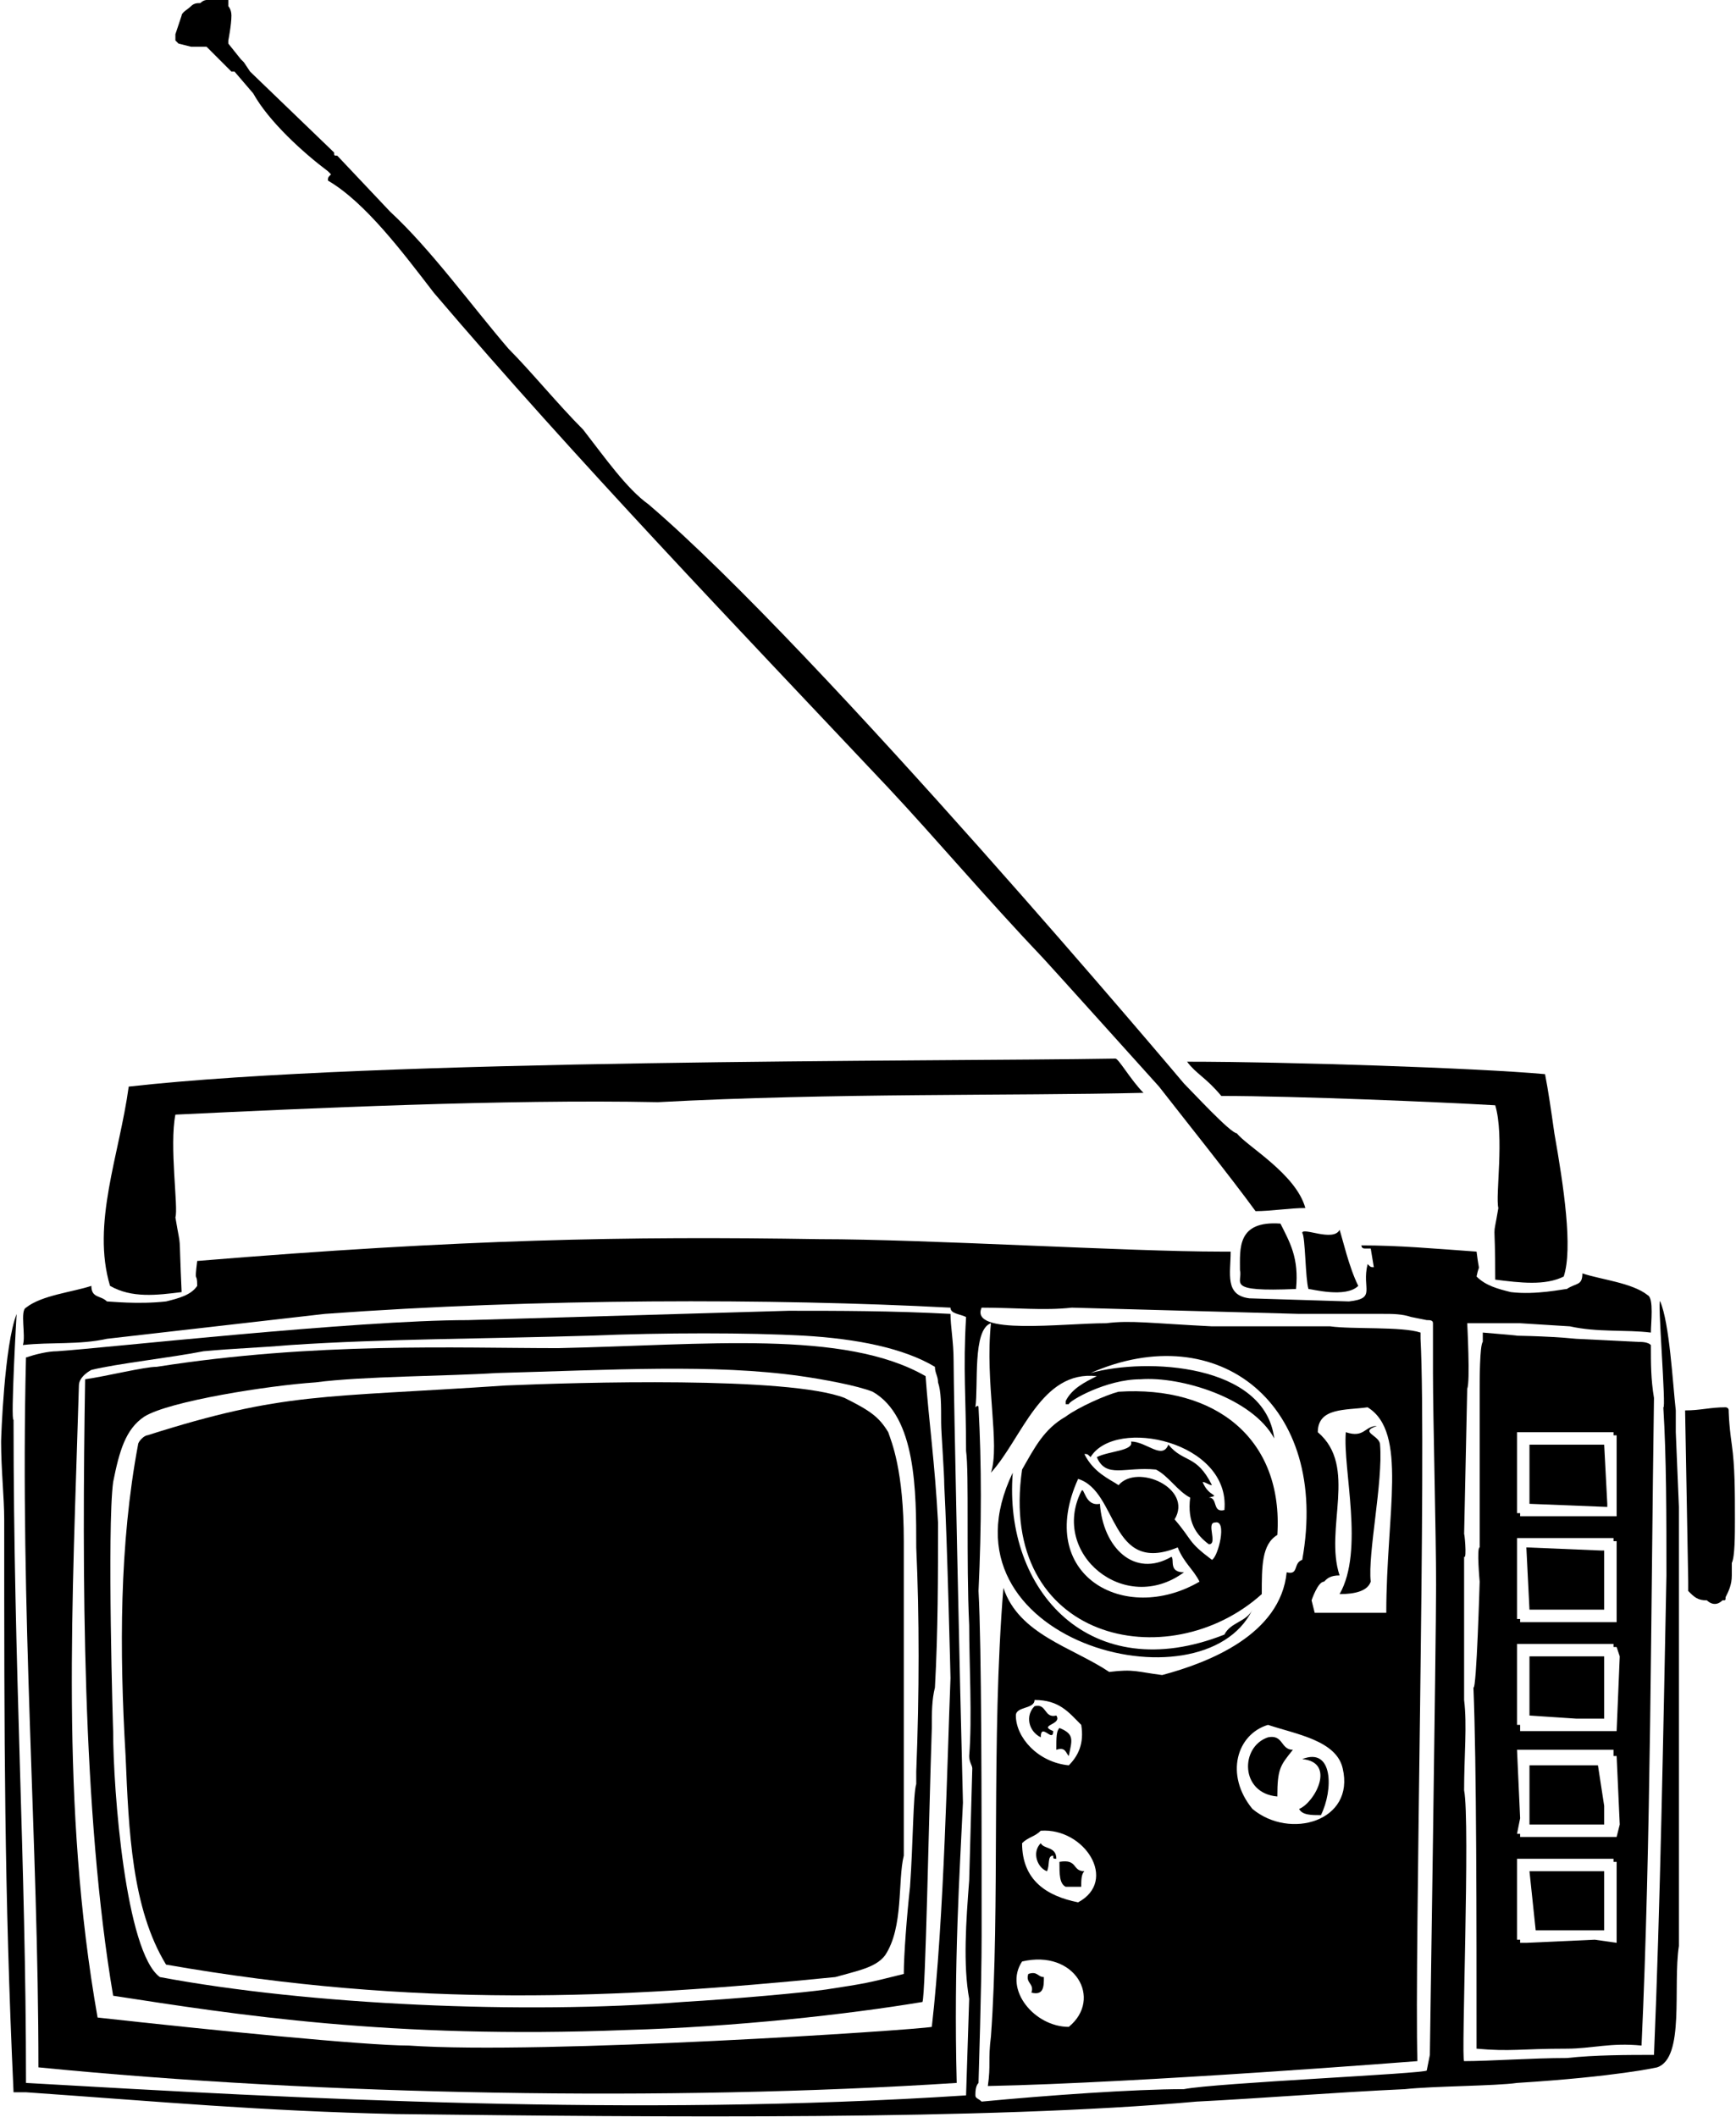 <?xml version="1.0" encoding="UTF-8"?>
<!DOCTYPE svg PUBLIC "-//W3C//DTD SVG 1.1//EN" "http://www.w3.org/Graphics/SVG/1.1/DTD/svg11.dtd">
<!-- Creator: CorelDRAW X7 -->
<svg xmlns="http://www.w3.org/2000/svg" xml:space="preserve" width="2.736in" height="3.336in" version="1.1" style="shape-rendering:geometricPrecision; text-rendering:geometricPrecision; image-rendering:optimizeQuality; fill-rule:evenodd; clip-rule:evenodd"
viewBox="0 0 557 680"
 xmlns:xlink="http://www.w3.org/1999/xlink">
 <defs>
  <style type="text/css">
   <![CDATA[
    .fil0 {fill:black;fill-rule:nonzero}
   ]]>
  </style>
 </defs>
 <g id="__x0023_Layer_x0020_1_x0020_copy">

  <path class="fil0" d="M405 512c0,-9 0,-16 5,-19 2,-31 -20,-48 -51,-46 -4,1 -13,5 -17,8 -7,4 -10,10 -14,17 -8,55 47,67 77,40zm-55 -44l0 0c8,-13 45,-5 43,17 -4,1 -2,-4 -5,-4 4,-1 0,0 -2,-5 1,0 2,1 3,1 -5,-10 -9,-7 -14,-13 -2,5 -7,-1 -12,-1 1,3 -7,3 -11,5 3,7 9,3 19,4 4,2 7,7 11,9 -1,8 2,12 6,15 3,0 -1,-7 2,-7 4,-1 1,11 -1,12 -8,-6 -6,-6 -12,-13 6,-10 -12,-18 -18,-11 -3,-2 -8,-4 -11,-10 1,0 1,0 2,1zm-4 7l0 0c13,4 10,31 32,22 2,5 5,7 7,11 -24,14 -53,-2 -39,-33z"/>
  <polygon class="fil0" points="515,532 491,532 491,551 506,552 515,552 515,552 "/>
  <path class="fil0" d="M417 581c1,2 4,2 7,2 4,-8 4,-22 -6,-18 11,1 4,14 -1,16z"/>
  <path class="fil0" d="M526 431l-20 -1c-10,-1 -22,-1 -19,-1 1,0 -11,-1 -11,-1l0 3c-1,1 -1,13 -1,15l0 51c-1,0 0,11 0,11 0,0 -1,35 -2,34 1,24 1,75 1,116 11,1 14,0 29,0 8,0 14,-2 24,-1 3,-65 3,-140 4,-208 0,0 0,0 0,0 -1,-6 -1,-11 -1,-17 -1,-1 -3,-1 -4,-1zm-39 29l0 0 31 0 0 0 0 1 1 0 0 26 -29 0 -2 0 0 -1 0 0 -1 0 0 -26zm0 34l0 0 31 0 0 0 0 1 1 0 0 26 -29 0 -2 0 0 0 0 -1 -1 0 0 -26zm32 130l0 0 -7 -1 -22 1 -2 0 0 0 0 -1 -1 0 0 -26 31 0 0 0 0 1 1 0 0 26zm0 -34l0 0 -29 0 -2 0 0 -1 0 0 -1 0 1 -5 -1 -22 31 0 0 1 0 1 1 0 0 0 1 22 -1 4zm0 -34l0 0 -29 0 -2 0 0 -1 0 -1 -1 0 0 -26 31 0 0 1 0 0 1 0 1 3 -1 24z"/>
  <path class="fil0" d="M380 505c-5,0 -3,-4 -4,-5 -12,7 -22,-3 -23,-17 -5,1 -5,-6 -6,-4 -10,20 14,40 33,26z"/>
  <path class="fil0" d="M402 517c-2,4 -7,4 -9,8 -43,17 -71,-14 -68,-52 -26,54 61,77 77,44z"/>
  <polygon class="fil0" points="493,620 515,620 515,619 515,601 491,601 "/>
  <path class="fil0" d="M440 508c-1,-9 4,-32 3,-44 0,-3 -7,-4 -1,-6 -4,0 -4,4 -10,2 -1,12 6,38 -2,52 5,0 9,-1 10,-4z"/>
  <polygon class="fil0" points="491,567 491,586 492,586 515,586 515,580 513,567 "/>
  <path class="fil0" d="M416 414c1,-10 -2,-15 -5,-21 -14,-1 -13,8 -13,15 1,4 -5,7 18,6z"/>
  <path class="fil0" d="M403 389c5,0 11,-1 16,-1 -3,-11 -19,-20 -22,-24 -2,0 -14,-13 -17,-16 0,0 -117,-139 -172,-186 -7,-5 -14,-15 -21,-24 -8,-8 -17,-19 -24,-26 -12,-14 -25,-32 -38,-44l-17 -18c0,0 0,0 0,0 -1,0 -1,0 -1,-1l-27 -26 -2 -3 0 0 0 0 -1 -1 -4 -5 0 -1c0,0 1,-5 1,-8 0,-2 -1,-3 -1,-3 0,-1 0,-1 0,-2 0,0 0,0 0,0l0 0c-1,0 -1,0 -1,0 -1,0 -1,0 -2,0 -1,0 -3,0 -3,0 0,0 0,0 0,0 -1,0 -1,0 -1,0 0,0 -1,0 -2,1 -1,0 -2,0 -3,1 -1,1 -3,2 -3,3l-2 6 0 2 1 1 4 1 5 0 4 4c0,0 3,3 4,4l1 0 6 7c5,9 16,19 24,25 0,0 0,0 0,0l1 1c-1,1 -1,1 -1,2 12,7 24,23 34,36 46,54 97,107 146,159 15,16 31,35 50,55 1,1 37,41 37,41 7,9 23,29 31,40z"/>
  <path class="fil0" d="M418 396c1,1 1,15 2,18 1,0 12,3 16,-1 -3,-6 -5,-15 -6,-18 -2,4 -12,-1 -12,1z"/>
  <path class="fil0" d="M58 415c-1,-22 0,-12 -2,-24 1,-3 -2,-23 0,-33 42,-2 106,-5 155,-4 56,-3 114,-2 156,-3 -4,-4 -8,-11 -9,-11 -59,1 -237,0 -317,9 -3,22 -12,44 -6,64 7,4 15,3 23,2z"/>
  <polygon class="fil0" points="516,483 515,464 491,464 491,483 516,484 "/>
  <path class="fil0" d="M340 598c0,4 0,7 2,8 1,0 3,0 5,0 0,-2 0,-4 1,-5 -4,0 -2,-4 -8,-3z"/>
  <path class="fil0" d="M285 460c-3,-5 -6,-7 -14,-11 -18,-7 -86,-5 -109,-4 -59,4 -71,2 -115,16 -1,0 -3,2 -3,3 -6,32 -6,66 -4,100 1,24 2,49 13,67 80,14 145,11 215,4 7,-2 13,-3 16,-7 6,-9 4,-24 6,-32 0,1 0,-67 0,-101 0,-23 -4,-32 -5,-35z"/>
  <path class="fil0" d="M555 453l0 0c0,-1 -1,-1 -1,-1 -5,0 -8,1 -13,1l1 55c0,1 0,2 0,3 2,2 3,3 6,3 1,1 3,2 5,0 1,0 1,0 1,-1 1,-2 2,-4 2,-7 0,-2 0,-3 0,-4 0,0 0,0 0,0 1,-2 1,-9 1,-14 0,-9 0,-17 -1,-24 -1,-7 -1,-11 -1,-11z"/>
  <path class="fil0" d="M55 3c0,0 0,0 0,0 0,0 0,0 0,0l0 0z"/>
  <path class="fil0" d="M297 442c-26,-15 -71,-10 -118,-9 -33,0 -78,-2 -129,6 -4,0 -16,3 -23,4 -1,62 -1,139 9,198 39,6 89,14 165,11 35,-1 71,-5 95,-9 1,-3 2,-58 3,-88 0,-5 0,-9 1,-13 1,-18 1,-36 1,-53 -1,-19 -3,-33 -4,-47zm-3 127l0 0 0 0c0,0 0,0 0,4 -1,3 -1,19 -2,33 -1,9 -2,22 -2,28 -12,3 -12,3 -25,5 -7,1 -29,3 -46,4 -51,4 -120,1 -168,-8 -11,-8 -15,-60 -15,-79 0,1 -2,-65 0,-80 2,-10 4,-17 10,-21 8,-5 40,-10 55,-11 15,-2 43,-2 58,-3 37,-1 70,-3 98,1 7,1 18,3 23,5 14,8 14,32 14,50 1,22 1,47 0,72z"/>
  <path class="fil0" d="M309 579c-1,-38 -3,-132 -3,-142 0,-6 -1,-11 -1,-15 -19,-1 -36,-1 -52,-1l-103 3c-36,0 -117,9 -132,10 -3,0 -7,1 -10,2 -2,82 4,156 4,228 91,9 202,11 295,5 -1,-39 1,-68 2,-90 0,0 0,0 0,0zm-142 -150l0 0c0,0 0,0 0,0 0,0 0,0 0,0 0,0 0,0 0,0zm138 110l0 0c-1,25 -2,77 -6,112 -5,1 -125,9 -168,6 -14,0 -64,-5 -100,-9 -12,-68 -8,-134 -6,-203 0,-3 4,-5 4,-5 8,-2 26,-4 36,-6 11,-1 16,-1 28,-2 30,-2 63,-2 96,-3 24,-1 51,-1 69,0 17,1 32,4 42,10 0,2 1,3 1,5 1,3 1,7 1,13 0,3 1,16 1,20 1,19 2,62 2,62z"/>
  <path class="fil0" d="M334 592c-3,3 -1,8 2,9 1,-2 0,-5 2,-5 0,1 0,1 1,1 0,-4 -4,-3 -5,-5z"/>
  <path class="fil0" d="M392 352c24,0 71,2 88,3 3,10 0,29 1,33 -2,12 -1,1 -1,23 8,1 16,2 22,-1 3,-9 0,-29 -3,-46 -1,-7 -2,-14 -3,-19 -22,-2 -83,-4 -115,-4 3,4 6,5 11,11z"/>
  <path class="fil0" d="M331 640c4,1 4,-2 4,-5 -2,0 -2,-2 -5,-1 -1,3 2,3 1,6z"/>
  <polygon class="fil0" points="515,517 515,498 514,498 490,497 491,517 "/>
  <path class="fil0" d="M339 562c3,-1 3,1 4,2 1,-5 2,-7 -3,-9 -1,1 -1,3 -1,7z"/>
  <path class="fil0" d="M410 577c0,-9 1,-10 5,-15 -4,0 -3,-5 -8,-4 -9,3 -9,18 3,19z"/>
  <path class="fil0" d="M334 558c0,-5 4,2 4,-2 -5,-2 3,-2 1,-5 -4,1 -3,-4 -7,-3 -3,3 -2,8 2,10z"/>
  <path class="fil0" d="M538 453l0 0 0 0c-1,-9 -2,-28 -5,-35 -1,-2 2,35 1,34 0,0 0,0 0,0 1,16 1,35 1,54 -1,50 -2,107 -4,154 -8,0 -19,0 -28,1 -11,0 -25,1 -33,1 -1,0 2,-77 0,-87 0,-11 1,-21 0,-29l0 -14c0,0 0,0 0,-1 0,0 0,0 0,0l0 -31c1,1 0,-9 0,-7l1 -47c1,-2 0,-21 0,-21 0,0 8,0 14,0 1,0 2,0 3,0l16 1c9,2 18,1 26,2 0,-3 1,-11 -1,-12 -5,-4 -15,-5 -21,-7 0,4 -2,3 -5,5 -1,0 -10,2 -18,1 -4,-1 -8,-2 -11,-5 1,-5 1,0 0,-8 -14,-1 -25,-2 -37,-2 0,0 0,1 1,1 1,0 1,0 2,0l1 6c-1,0 -1,0 -2,-1 -2,8 3,11 -6,12 0,0 -32,-1 -32,-1 -8,-1 -6,-8 -6,-15 0,0 -3,0 -3,0 -30,0 -95,-4 -129,-4 -62,-1 -115,0 -200,7 -1,8 0,3 0,8 -2,3 -6,4 -10,5 -9,1 -18,0 -19,0 -2,-2 -5,-1 -5,-5 -6,2 -16,3 -21,7 -2,1 0,9 -1,12 9,-1 18,0 27,-2l70 -8c68,-5 144,-5 201,-2 0,2 3,2 5,3 -1,17 0,26 0,43 1,7 0,35 1,56 0,12 1,30 0,42 0,2 1,3 1,4l-1 36c-1,13 -2,27 0,38l-1 31c-107,7 -215,1 -302,-4 0,-71 -4,-133 -4,-213 -1,1 1,-35 1,-34 -4,10 -5,40 -5,41 0,9 1,18 1,25 0,71 0,119 3,184 1,0 2,0 4,0 43,3 75,6 119,7 84,1 190,2 257,-4 20,-1 45,-3 67,-4 9,-1 29,-1 36,-2 32,-2 45,-5 45,-5 9,-3 5,-26 7,-39 0,-36 0,-81 0,-116 0,0 0,0 0,0l0 -21c0,-1 0,-3 0,-4l-1 -24 0 -7zm-77 56l0 0c0,17 -2,151 -2,151 0,0 -1,5 -1,5 0,1 -68,4 -78,6 -16,0 -44,2 -65,4 -1,-1 -2,-1 -2,-2 0,-1 0,-3 1,-4 0,-1 1,-31 1,-47 0,0 0,0 0,0 0,-1 0,-2 0,-3 0,-41 0,-90 -1,-108 1,-21 1,-41 0,-59 0,0 0,-1 -1,0 0,1 0,1 0,2 0,-1 0,-2 0,-2 1,-7 -1,-25 5,-27 -2,19 3,39 0,48 10,-11 16,-33 34,-31 -4,2 -8,4 -10,8 0,0 0,1 0,1 0,0 0,0 1,0 0,-1 12,-8 23,-8 13,-1 36,6 43,19 -3,-24 -41,-26 -59,-21 41,-18 77,10 68,60 -3,1 -1,5 -5,4 -2,20 -25,29 -40,33 -8,-1 -9,-2 -17,-1 -12,-8 -29,-12 -34,-27 -4,49 -1,103 -4,144 -1,8 0,9 -1,16 49,-1 138,-8 138,-8 -1,-34 3,-195 1,-232 0,0 0,-1 0,-2 -6,-2 -22,-1 -29,-2 -5,0 -12,0 -38,0 -20,-1 -26,-2 -34,-1 -14,0 -44,4 -40,-5 11,0 20,1 29,0l73 2 27 0c3,0 6,0 9,1l5 1c0,0 0,0 0,0 1,0 2,0 2,1 0,1 0,14 0,16 0,14 1,52 1,68zm-38 -49l0 0c0,-8 9,-7 16,-8 13,8 6,34 6,66l-23 0 -1 -4c0,0 2,-6 4,-6 1,-1 2,-2 5,-2 -5,-15 6,-35 -7,-46zm8 108l0 0c4,17 -17,23 -29,13 -9,-11 -5,-24 5,-27 9,3 22,5 24,14zm-103 62l0 0c17,-4 26,12 15,21 -11,0 -21,-12 -15,-21zm-2 -79l0 0c0,-3 6,-2 6,-5 8,0 11,4 15,8 1,6 -1,10 -4,13 -10,-1 -17,-9 -17,-16zm20 60l0 0c-10,-2 -18,-7 -18,-19 2,-2 4,-2 6,-4 14,-1 25,16 12,23z"/>
 </g>
</svg>
